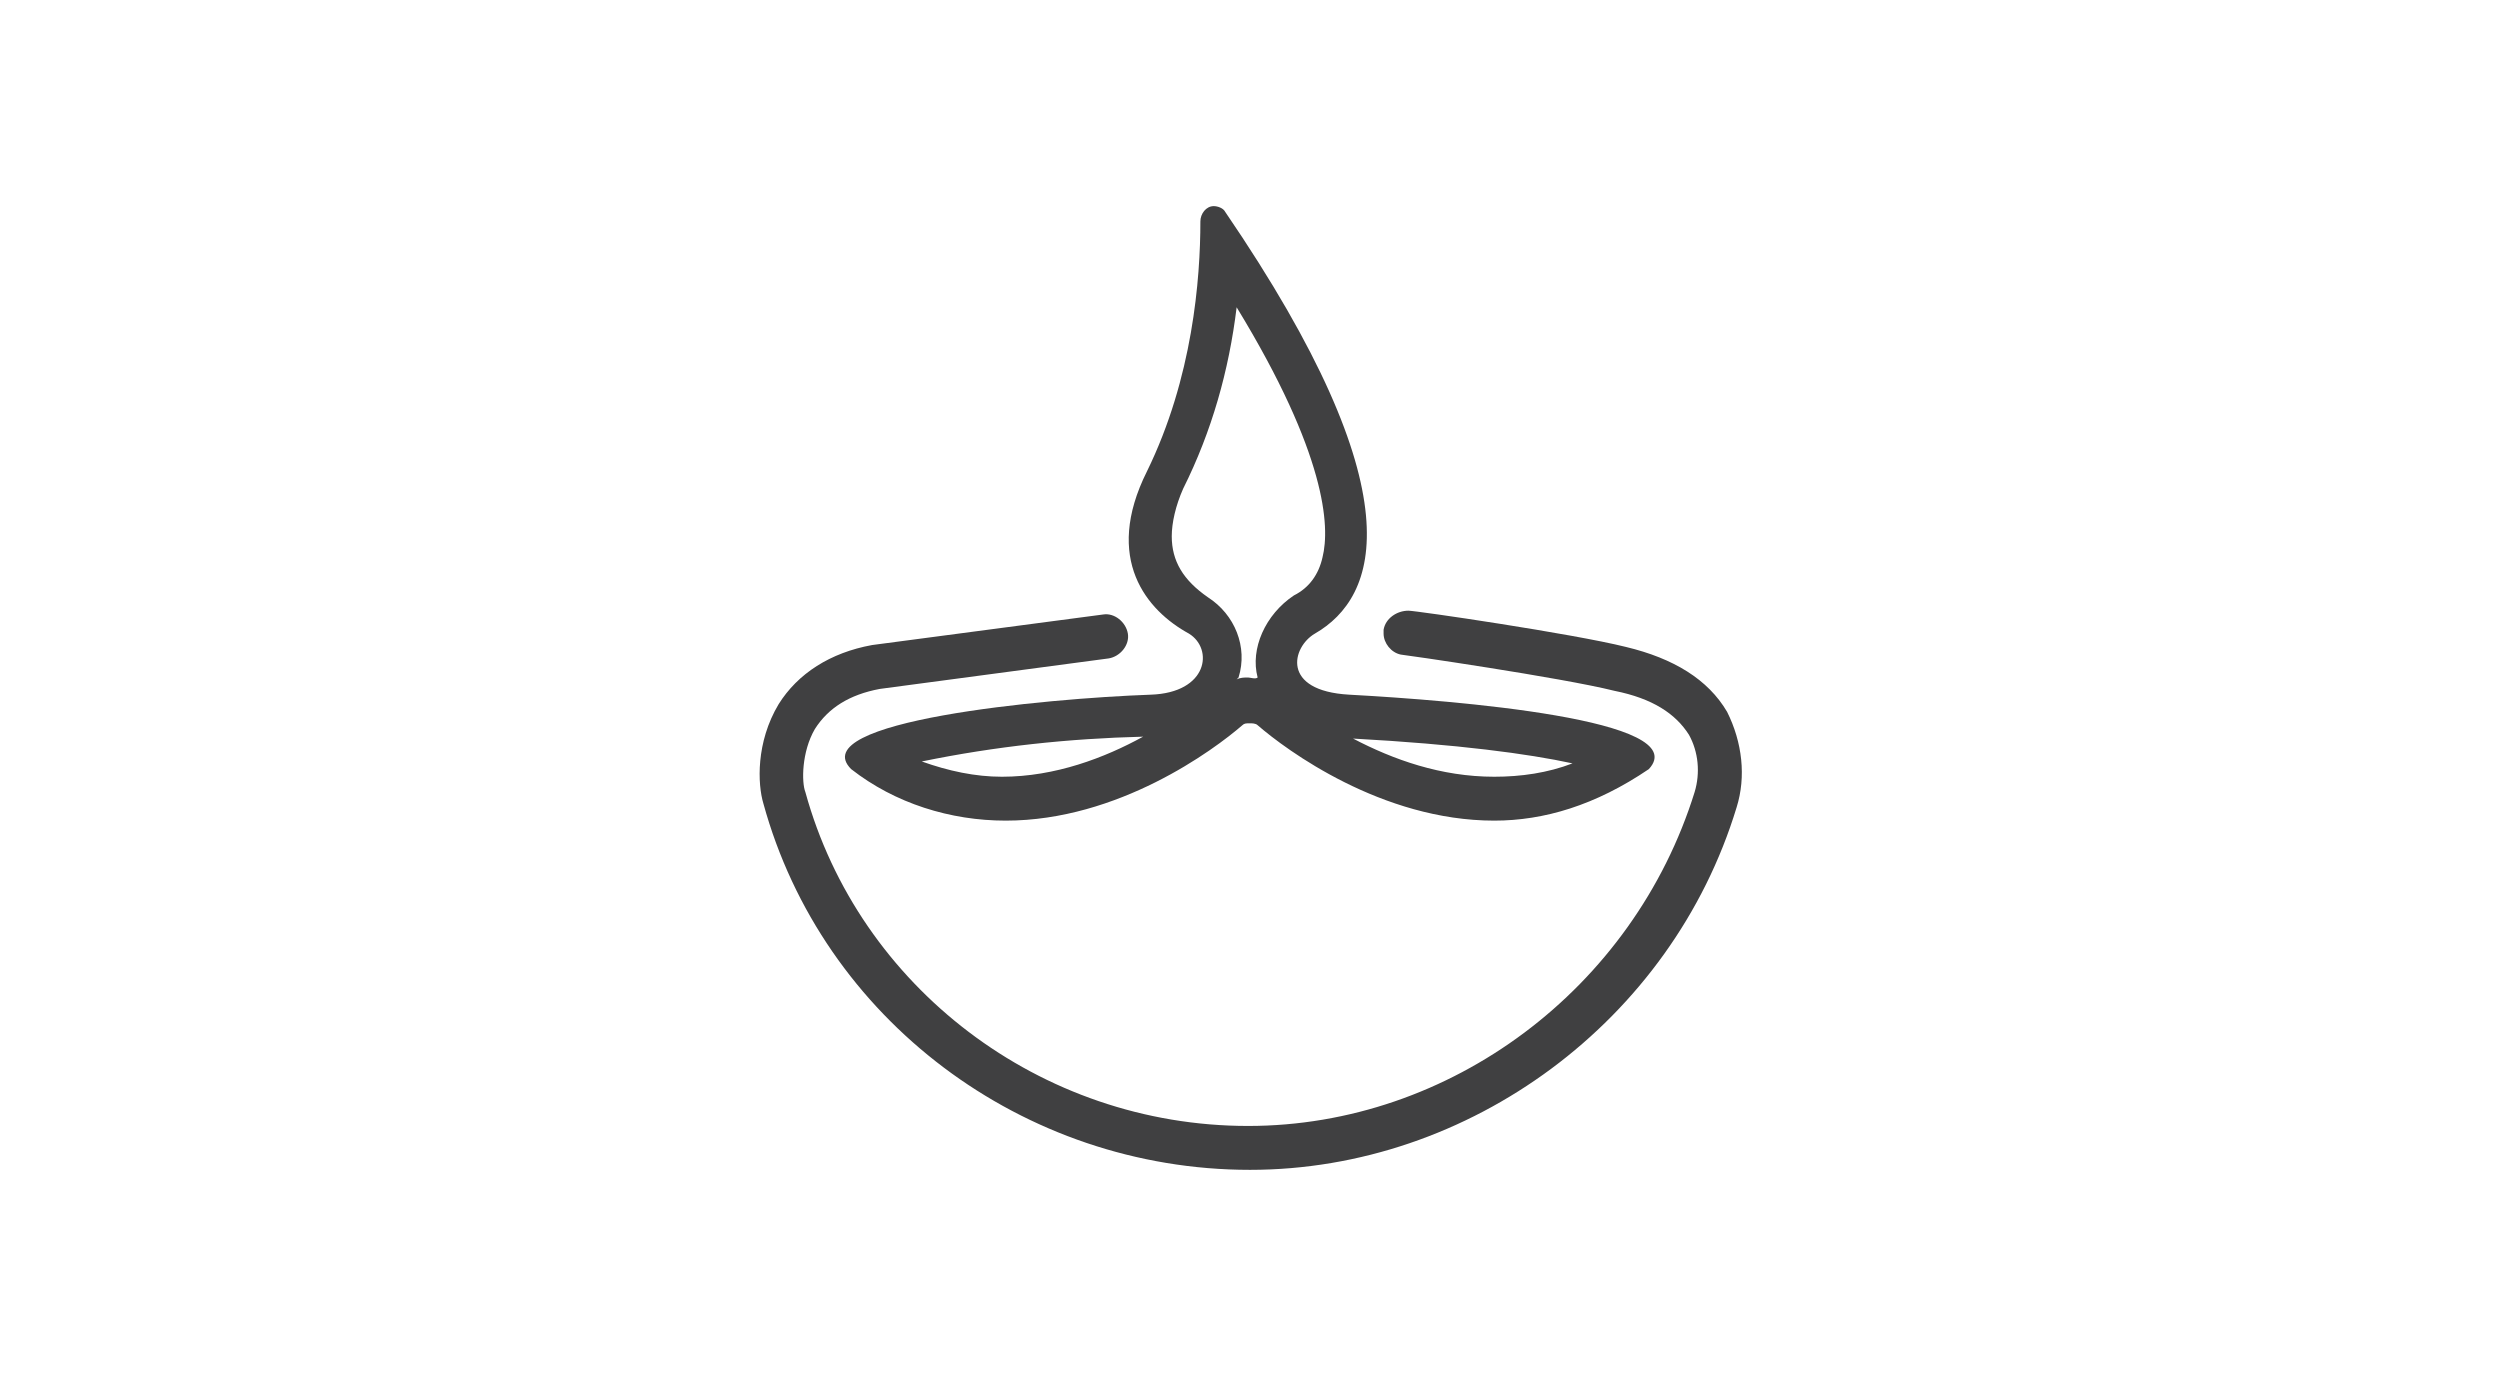 <svg width="131" height="72" viewBox="0 0 131 72" fill="none" xmlns="http://www.w3.org/2000/svg">
<path d="M70.7 36.401C67.1 36.201 67.7 33.901 68.9 33.201C72.2 31.301 74.3 25.901 64.2 11.101C64.1 10.901 63.8 10.801 63.6 10.801C63.2 10.801 62.9 11.201 62.9 11.601C62.9 14.601 62.5 19.801 60.1 24.701C57.8 29.301 60.1 32.001 62.3 33.201C63.6 34.001 63.3 36.301 60.3 36.401C54.7 36.601 42.1 37.801 44.6 40.301C46.9 42.101 49.8 43.001 52.7 43.001C58.6 43.001 63.6 39.301 65.1 38.001C65.2 37.901 65.3 37.901 65.5 37.901C65.6 37.901 65.8 37.901 65.9 38.001C67.4 39.301 72.4 43.001 78.3 43.001C80.9 43.001 83.6 42.201 86.4 40.301C88.8 37.701 76.2 36.701 70.7 36.401ZM52.5 40.701C51.1 40.701 49.7 40.401 48.3 39.901C52.2 39.101 56 38.701 59.9 38.601C57.9 39.701 55.3 40.701 52.5 40.701ZM65.9 35.501C65.8 35.601 65.5 35.501 65.4 35.501C65.2 35.501 65 35.501 64.8 35.601L64.9 35.501C65.4 33.901 64.7 32.201 63.3 31.301C62 30.401 61.4 29.401 61.4 28.101C61.4 27.401 61.6 26.501 62 25.601C63.5 22.601 64.4 19.401 64.8 16.101C69.5 23.801 69.7 27.601 69.3 29.201C69.1 30.101 68.6 30.801 67.8 31.201C66.3 32.201 65.5 34.001 65.9 35.501ZM78.3 40.701C75.5 40.701 73 39.801 70.9 38.701C76.4 39.001 80.1 39.501 82.4 40.001C81.1 40.501 79.7 40.701 78.3 40.701Z" fill="#404041"/>
<path d="M91 42.3C87.6 53.5 77 61.3 65.5 61.3C53.6 61.3 43.1 53.4 40 42.1C39.7 41.1 39.6 38.9 40.8 36.9C41.8 35.3 43.5 34.2 45.7 33.8L57.8 32.2C58.4 32.1 59 32.6 59.1 33.2C59.2 33.8 58.7 34.4 58.1 34.5L46.1 36.1C44.5 36.4 43.4 37.1 42.7 38.2C42 39.4 42 41 42.2 41.5C45 51.7 54.5 59 65.4 59C76 59 85.6 51.8 88.8 41.5C89.1 40.5 89 39.4 88.5 38.5C87.8 37.4 86.6 36.6 84.6 36.2C81.8 35.5 73.5 34.3 73.4 34.3C72.9 34.2 72.5 33.7 72.5 33.2C72.5 33.1 72.5 33.1 72.5 33C72.6 32.4 73.2 32 73.8 32C74.2 32 82.4 33.2 85.2 33.9C87.7 34.5 89.5 35.6 90.5 37.3C91.3 38.9 91.5 40.7 91 42.3Z" fill="#404041"/>
</svg>
